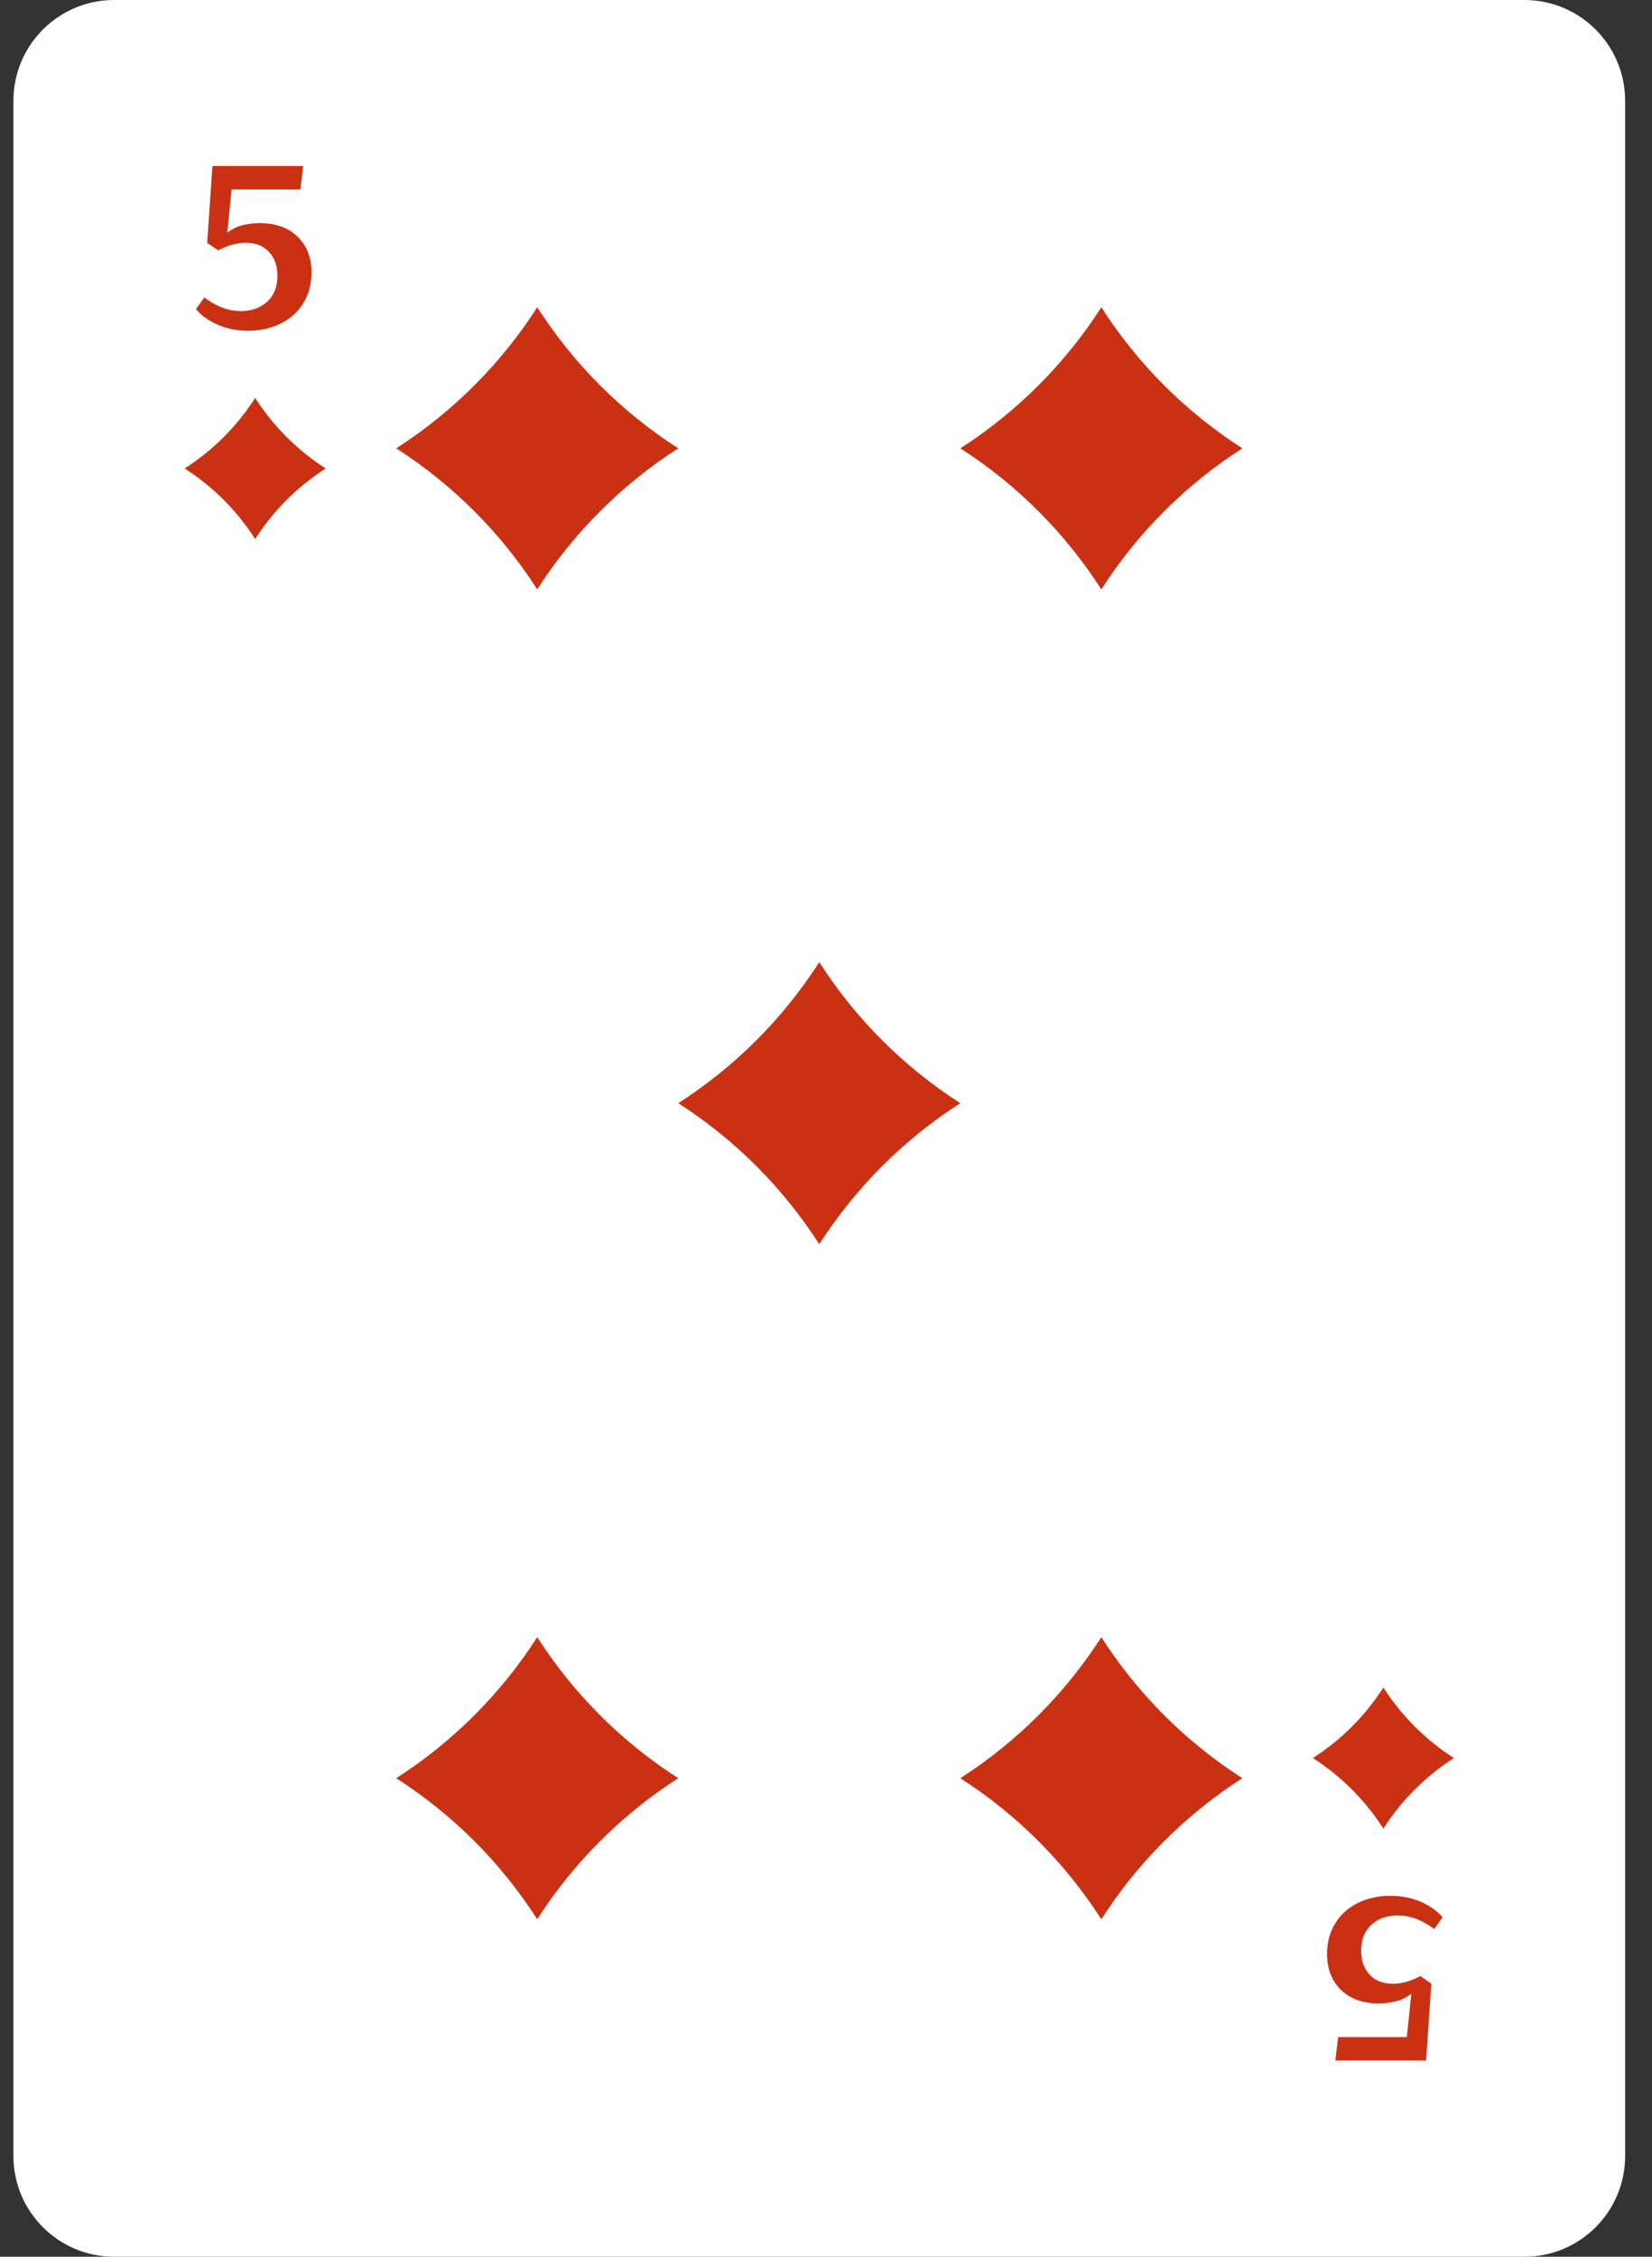 <?xml version="1.0" encoding="UTF-8" standalone="no"?>
<!DOCTYPE svg PUBLIC "-//W3C//DTD SVG 1.1//EN" "http://www.w3.org/Graphics/SVG/1.1/DTD/svg11.dtd">
<svg width="100%" height="100%" viewBox="0 0 41 56" version="1.1" xmlns="http://www.w3.org/2000/svg" xmlns:xlink="http://www.w3.org/1999/xlink" xml:space="preserve" xmlns:serif="http://www.serif.com/" style="fill-rule:evenodd;clip-rule:evenodd;stroke-linejoin:round;stroke-miterlimit:2;">
    <rect x="0" y="0" width="41" height="56" fill="#333333" stroke="none"/>
    <g transform="matrix(1,0,0,1,-193,-200)">
        <g>
            <path d="M230.833,256L195.833,256C194.453,256 193.333,254.881 193.333,253.5L193.333,202.5C193.333,201.119 194.453,200 195.833,200L230.833,200C232.214,200 233.333,201.119 233.333,202.5L233.333,253.5C233.333,254.881 232.214,256 230.833,256Z" style="fill:white;fill-rule:nonzero;"/>
            <path d="M199.333,213.375C198.883,212.673 198.286,212.075 197.583,211.625C198.286,211.175 198.883,210.577 199.333,209.875C199.783,210.577 200.381,211.175 201.083,211.625C200.381,212.075 199.783,212.673 199.333,213.375Z" style="fill:rgb(201,49,18);fill-rule:nonzero;"/>
            <path d="M227.333,241.875C227.783,242.577 228.381,243.175 229.083,243.625C228.381,244.075 227.783,244.673 227.333,245.375C226.883,244.673 226.286,244.075 225.583,243.625C226.286,243.175 226.883,242.577 227.333,241.875Z" style="fill:rgb(201,49,18);fill-rule:nonzero;"/>
            <path d="M198.072,207.38C198.191,207.475 198.328,207.555 198.482,207.62C198.638,207.685 198.805,207.718 198.983,207.718C199.247,207.718 199.463,207.641 199.632,207.486C199.8,207.332 199.885,207.118 199.885,206.842C199.885,206.6 199.815,206.403 199.677,206.251C199.538,206.1 199.343,206.024 199.091,206.024C198.98,206.024 198.869,206.041 198.756,206.074C198.644,206.107 198.53,206.154 198.416,206.214L198.142,206.027L198.273,204.119L200.525,204.119L200.455,204.701L198.75,204.701L198.64,205.774C198.762,205.681 198.893,205.618 199.032,205.585C199.172,205.552 199.309,205.536 199.443,205.536C199.838,205.536 200.152,205.647 200.384,205.871C200.615,206.093 200.731,206.392 200.731,206.767C200.731,206.982 200.692,207.179 200.614,207.357C200.535,207.536 200.426,207.687 200.288,207.813C200.149,207.938 199.983,208.034 199.79,208.103C199.597,208.172 199.387,208.207 199.161,208.207C198.879,208.207 198.625,208.156 198.398,208.055C198.171,207.955 197.993,207.826 197.863,207.671L198.072,207.38Z" style="fill:rgb(201,49,18);fill-rule:nonzero;"/>
            <path d="M228.594,247.869C228.475,247.775 228.338,247.695 228.184,247.63C228.028,247.564 227.861,247.532 227.683,247.532C227.419,247.532 227.203,247.609 227.034,247.764C226.866,247.918 226.781,248.133 226.781,248.408C226.781,248.65 226.851,248.848 226.989,248.998C227.128,249.15 227.323,249.226 227.575,249.226C227.686,249.226 227.797,249.209 227.91,249.176C228.022,249.143 228.136,249.096 228.25,249.036L228.524,249.223L228.393,251.131L226.141,251.131L226.211,250.549L227.916,250.549L228.026,249.476C227.904,249.568 227.773,249.632 227.634,249.664C227.494,249.697 227.357,249.714 227.223,249.714C226.828,249.714 226.514,249.603 226.282,249.379C226.051,249.156 225.935,248.857 225.935,248.483C225.935,248.268 225.974,248.071 226.052,247.893C226.131,247.715 226.24,247.563 226.378,247.438C226.517,247.313 226.683,247.216 226.876,247.146C227.069,247.078 227.279,247.043 227.505,247.043C227.787,247.043 228.041,247.094 228.268,247.195C228.495,247.295 228.673,247.424 228.803,247.578L228.594,247.869Z" style="fill:rgb(201,49,18);fill-rule:nonzero;"/>
            <path d="M206.333,214.625C205.433,213.221 204.238,212.025 202.833,211.125C204.238,210.225 205.433,209.029 206.333,207.625C207.233,209.029 208.429,210.225 209.833,211.125C208.429,212.025 207.233,213.221 206.333,214.625Z" style="fill:rgb(201,49,18);fill-rule:nonzero;"/>
            <path d="M220.333,214.625C219.433,213.221 218.238,212.025 216.833,211.125C218.238,210.225 219.433,209.029 220.333,207.625C221.233,209.029 222.429,210.225 223.833,211.125C222.429,212.025 221.233,213.221 220.333,214.625Z" style="fill:rgb(201,49,18);fill-rule:nonzero;"/>
            <path d="M213.333,230.875C212.433,229.471 211.238,228.275 209.833,227.375C211.238,226.475 212.433,225.279 213.333,223.875C214.233,225.279 215.429,226.475 216.833,227.375C215.429,228.275 214.233,229.471 213.333,230.875Z" style="fill:rgb(201,49,18);fill-rule:nonzero;"/>
            <path d="M209.833,244.125C208.429,245.025 207.233,246.221 206.333,247.625C205.433,246.221 204.238,245.025 202.833,244.125C204.238,243.225 205.433,242.029 206.333,240.625C207.233,242.029 208.429,243.225 209.833,244.125Z" style="fill:rgb(201,49,18);fill-rule:nonzero;"/>
            <path d="M223.833,244.125C222.429,245.025 221.233,246.221 220.333,247.625C219.433,246.221 218.238,245.025 216.833,244.125C218.238,243.225 219.433,242.029 220.333,240.625C221.233,242.029 222.429,243.225 223.833,244.125Z" style="fill:rgb(201,49,18);fill-rule:nonzero;"/>
        </g>
    </g>
</svg>
